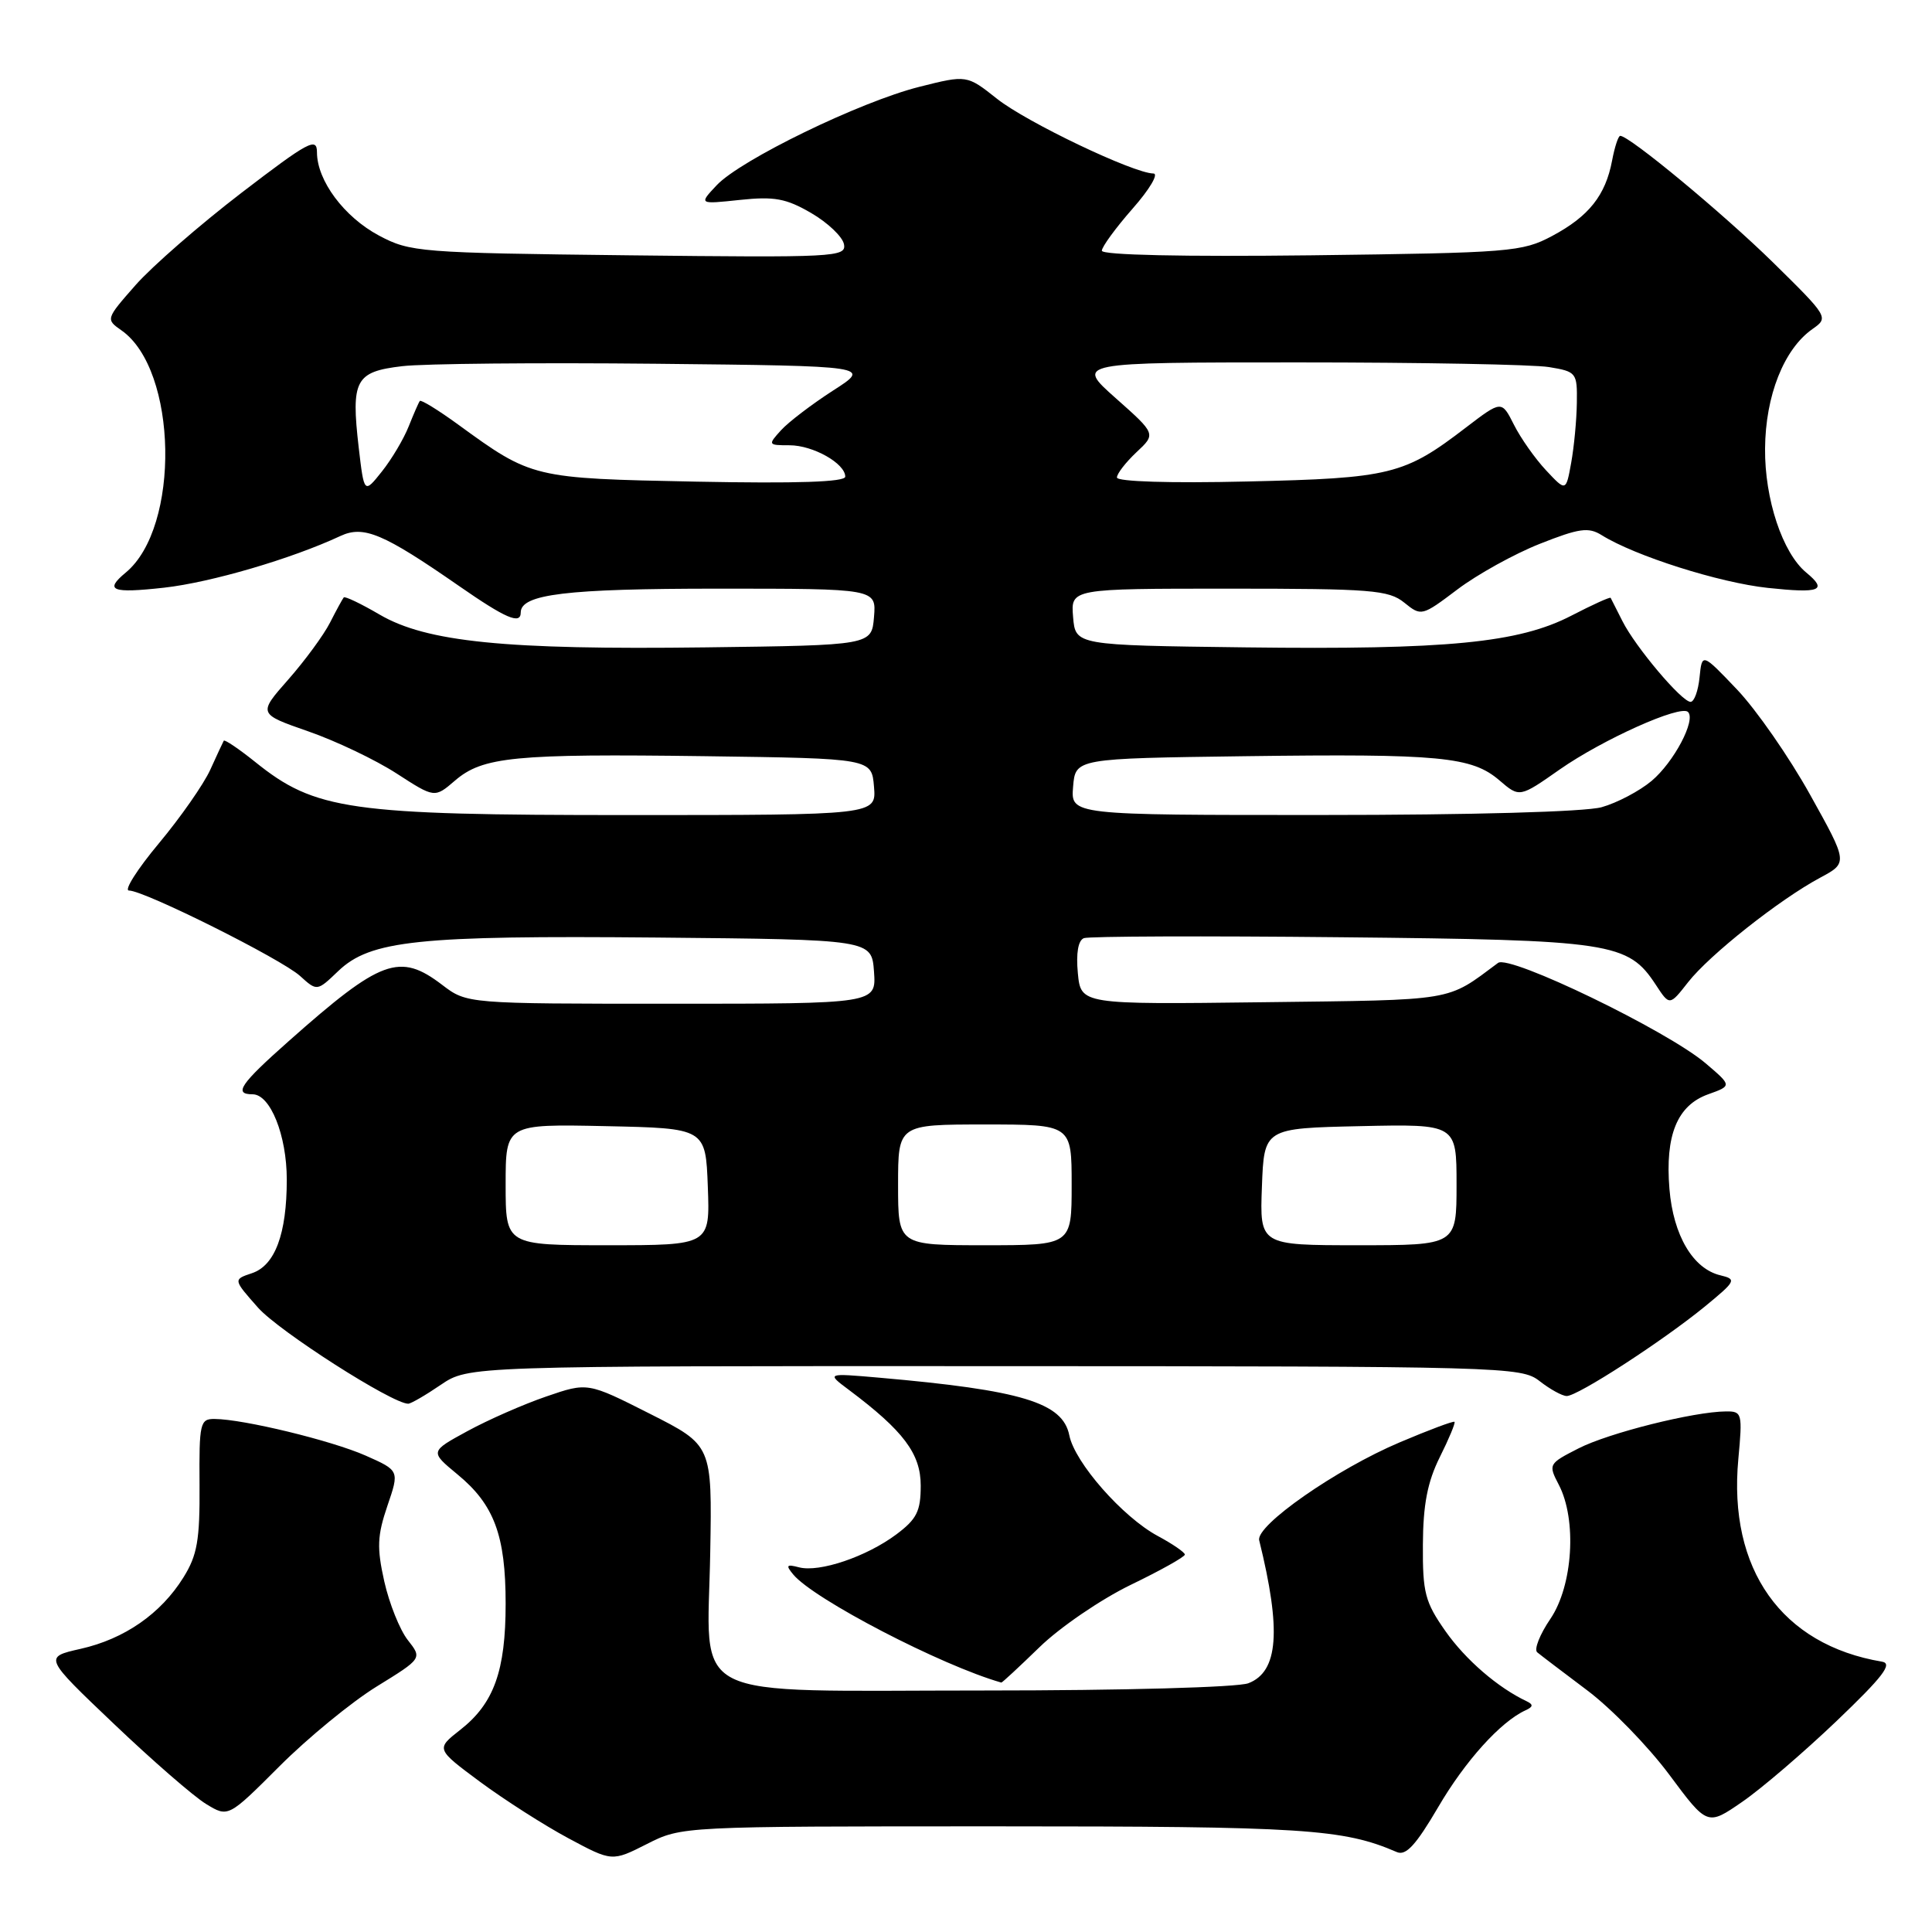<?xml version="1.0" encoding="UTF-8" standalone="no"?>
<!DOCTYPE svg PUBLIC "-//W3C//DTD SVG 1.1//EN" "http://www.w3.org/Graphics/SVG/1.1/DTD/svg11.dtd" >
<svg xmlns="http://www.w3.org/2000/svg" xmlns:xlink="http://www.w3.org/1999/xlink" version="1.1" viewBox="0 0 256 256">
 <g >
 <path fill="currentColor"
d=" M 131.95 242.00 C 172.79 242.00 177.97 242.33 185.09 245.41 C 186.30 245.93 187.62 244.48 190.57 239.45 C 194.14 233.34 198.84 228.13 202.15 226.62 C 203.16 226.16 203.19 225.86 202.30 225.43 C 198.48 223.63 194.20 219.93 191.54 216.15 C 188.82 212.28 188.50 211.05 188.54 204.66 C 188.57 199.35 189.15 196.36 190.78 193.08 C 192.00 190.64 192.87 188.54 192.73 188.40 C 192.59 188.26 189.33 189.48 185.49 191.11 C 177.09 194.66 166.36 202.14 166.85 204.10 C 169.81 216.07 169.39 221.52 165.41 223.04 C 163.97 223.58 148.85 224.00 130.43 224.00 C 90.21 224.00 93.77 225.79 94.11 205.68 C 94.36 191.50 94.36 191.50 86.11 187.33 C 77.86 183.16 77.86 183.16 72.39 185.04 C 69.38 186.07 64.67 188.14 61.94 189.63 C 56.96 192.34 56.96 192.34 60.60 195.35 C 65.48 199.36 67.00 203.45 67.00 212.50 C 67.00 221.40 65.45 225.72 60.99 229.21 C 57.75 231.75 57.75 231.75 63.62 236.11 C 66.86 238.50 72.11 241.86 75.30 243.57 C 81.10 246.68 81.10 246.68 85.72 244.34 C 90.34 242.00 90.34 242.00 131.95 242.00 Z  M 243.35 228.05 C 249.49 222.18 250.84 220.43 249.38 220.18 C 236.06 217.95 228.97 207.94 230.34 193.31 C 230.90 187.28 230.83 187.00 228.71 187.02 C 224.43 187.05 213.17 189.87 209.16 191.92 C 205.18 193.95 205.14 194.03 206.55 196.74 C 208.97 201.38 208.42 210.10 205.44 214.50 C 204.03 216.57 203.24 218.57 203.69 218.94 C 204.13 219.31 207.11 221.57 210.30 223.97 C 213.49 226.36 218.38 231.39 221.17 235.13 C 226.23 241.94 226.23 241.94 230.83 238.77 C 233.37 237.03 239.00 232.20 243.35 228.05 Z  M 49.90 223.48 C 55.95 219.75 55.95 219.75 54.03 217.31 C 52.98 215.97 51.58 212.48 50.92 209.55 C 49.92 205.08 49.99 203.48 51.33 199.54 C 52.93 194.86 52.93 194.86 48.44 192.87 C 43.93 190.88 32.28 188.05 28.44 188.02 C 26.51 188.00 26.38 188.55 26.44 196.75 C 26.49 204.08 26.14 206.07 24.31 209.01 C 21.32 213.82 16.50 217.17 10.68 218.48 C 5.80 219.58 5.80 219.58 15.09 228.42 C 20.19 233.28 25.69 238.06 27.31 239.04 C 30.24 240.83 30.24 240.83 37.05 234.02 C 40.80 230.27 46.58 225.53 49.90 223.48 Z  M 137.75 218.25 C 140.43 215.64 145.86 211.93 149.81 210.01 C 153.77 208.10 157.00 206.29 157.00 205.99 C 157.00 205.70 155.38 204.58 153.40 203.52 C 148.75 201.01 142.41 193.80 141.69 190.19 C 140.82 185.85 135.42 184.21 116.50 182.55 C 109.50 181.94 109.50 181.94 112.50 184.18 C 119.73 189.60 122.00 192.63 122.00 196.85 C 122.00 200.25 121.48 201.29 118.75 203.33 C 114.79 206.28 108.57 208.38 105.88 207.68 C 104.21 207.24 104.09 207.40 105.11 208.63 C 107.83 211.91 124.74 220.69 132.68 222.95 C 132.78 222.98 135.06 220.86 137.75 218.25 Z  M 58.40 183.50 C 62.09 181.00 62.09 181.00 131.79 181.02 C 199.43 181.04 201.57 181.10 204.00 183.00 C 205.38 184.08 206.99 184.97 207.59 184.98 C 209.03 185.01 220.30 177.70 225.89 173.13 C 230.02 169.74 230.14 169.51 227.98 168.99 C 224.34 168.14 221.72 163.71 221.21 157.55 C 220.62 150.42 222.24 146.47 226.34 145.00 C 229.50 143.87 229.50 143.87 226.00 140.89 C 220.94 136.58 200.02 126.46 198.50 127.59 C 191.57 132.74 193.13 132.48 167.41 132.80 C 143.22 133.10 143.22 133.10 142.82 128.94 C 142.57 126.30 142.86 124.61 143.62 124.31 C 144.28 124.06 159.60 124.00 177.66 124.19 C 213.59 124.55 215.72 124.87 219.41 130.50 C 221.23 133.28 221.23 133.28 223.68 130.15 C 226.51 126.53 235.80 119.18 241.18 116.30 C 244.87 114.32 244.87 114.32 239.84 105.29 C 237.07 100.31 232.72 94.05 230.17 91.37 C 225.53 86.50 225.53 86.50 225.20 89.75 C 225.02 91.54 224.49 93.00 224.01 93.00 C 222.84 93.00 216.71 85.74 214.98 82.30 C 214.20 80.76 213.50 79.38 213.42 79.22 C 213.35 79.07 211.01 80.13 208.23 81.57 C 201.25 85.19 191.78 86.11 165.00 85.78 C 142.50 85.50 142.50 85.50 142.19 81.75 C 141.88 78.00 141.88 78.00 162.83 78.00 C 181.73 78.00 184.00 78.18 186.07 79.85 C 188.33 81.68 188.40 81.66 193.12 78.10 C 195.74 76.12 200.65 73.40 204.03 72.06 C 209.26 69.99 210.48 69.82 212.23 70.91 C 216.63 73.66 227.81 77.21 234.25 77.90 C 241.20 78.64 242.21 78.24 239.34 75.87 C 236.20 73.28 233.82 66.15 233.88 59.44 C 233.93 52.43 236.38 46.25 240.16 43.60 C 242.33 42.08 242.28 42.00 234.93 34.77 C 228.30 28.27 215.91 18.00 214.69 18.00 C 214.43 18.00 213.95 19.48 213.61 21.28 C 212.74 25.89 210.53 28.67 205.68 31.26 C 201.70 33.38 200.20 33.50 173.75 33.83 C 156.82 34.03 146.00 33.80 146.00 33.22 C 146.00 32.71 147.84 30.19 150.08 27.64 C 152.33 25.09 153.57 22.99 152.83 22.99 C 150.20 22.96 136.03 16.20 132.11 13.09 C 128.11 9.92 128.11 9.92 121.80 11.51 C 113.95 13.49 98.12 21.18 94.96 24.55 C 92.59 27.07 92.59 27.07 98.04 26.49 C 102.60 26.01 104.16 26.29 107.49 28.23 C 109.69 29.51 111.64 31.37 111.83 32.36 C 112.16 34.07 110.69 34.14 83.34 33.83 C 55.54 33.51 54.35 33.41 50.21 31.21 C 45.60 28.75 42.01 23.93 42.00 20.19 C 42.00 18.14 40.90 18.73 31.97 25.57 C 26.46 29.80 20.15 35.29 17.96 37.78 C 14.01 42.27 14.00 42.31 16.10 43.78 C 23.55 49.00 23.92 69.87 16.66 75.87 C 13.79 78.25 14.80 78.64 21.75 77.87 C 27.93 77.18 38.62 74.05 45.11 71.02 C 48.19 69.59 50.78 70.68 60.80 77.63 C 67.02 81.95 69.00 82.80 69.00 81.16 C 69.00 78.73 75.05 78.00 95.11 78.00 C 116.12 78.00 116.12 78.00 115.81 81.75 C 115.50 85.50 115.50 85.50 93.50 85.78 C 66.94 86.12 56.51 85.07 50.29 81.43 C 47.85 80.00 45.71 78.98 45.55 79.16 C 45.39 79.35 44.57 80.85 43.73 82.50 C 42.89 84.15 40.40 87.54 38.20 90.04 C 34.19 94.59 34.19 94.59 40.85 96.91 C 44.51 98.18 49.77 100.69 52.55 102.49 C 57.59 105.75 57.59 105.75 60.28 103.44 C 63.96 100.27 68.14 99.86 93.50 100.20 C 115.50 100.50 115.50 100.50 115.81 104.25 C 116.12 108.00 116.12 108.00 83.15 108.00 C 46.27 108.00 41.76 107.36 33.81 100.96 C 31.64 99.22 29.77 97.96 29.65 98.15 C 29.54 98.34 28.73 100.08 27.86 102.00 C 26.98 103.93 23.92 108.31 21.05 111.75 C 18.18 115.19 16.40 118.00 17.09 118.00 C 19.12 118.00 37.27 127.07 39.76 129.32 C 42.01 131.36 42.01 131.36 44.81 128.68 C 49.07 124.60 55.36 123.94 87.06 124.23 C 115.50 124.50 115.50 124.50 115.81 128.75 C 116.11 133.00 116.11 133.00 88.99 133.00 C 61.87 133.00 61.87 133.00 58.59 130.50 C 52.95 126.20 50.50 127.09 38.25 137.96 C 31.83 143.65 30.91 145.00 33.47 145.00 C 35.82 145.00 38.00 150.44 38.00 156.30 C 38.00 163.51 36.44 167.69 33.37 168.71 C 30.89 169.54 30.89 169.54 34.19 173.27 C 36.95 176.39 51.97 186.00 54.09 186.00 C 54.44 186.00 56.38 184.88 58.40 183.50 Z  M 67.00 156.97 C 67.00 148.94 67.00 148.94 80.25 149.22 C 93.50 149.50 93.50 149.50 93.79 157.25 C 94.08 165.00 94.08 165.00 80.54 165.00 C 67.00 165.00 67.00 165.00 67.00 156.97 Z  M 119.00 157.00 C 119.00 149.00 119.00 149.00 130.50 149.00 C 142.00 149.00 142.00 149.00 142.00 157.00 C 142.00 165.00 142.00 165.00 130.50 165.00 C 119.00 165.00 119.00 165.00 119.00 157.00 Z  M 167.21 157.25 C 167.50 149.50 167.50 149.50 180.25 149.22 C 193.00 148.94 193.00 148.94 193.00 156.97 C 193.00 165.00 193.00 165.00 179.96 165.00 C 166.92 165.00 166.92 165.00 167.21 157.25 Z  M 142.19 104.25 C 142.50 100.50 142.50 100.50 165.00 100.20 C 190.83 99.86 195.03 100.26 198.69 103.41 C 201.35 105.69 201.35 105.69 206.67 101.96 C 212.37 97.98 222.68 93.35 223.67 94.34 C 224.75 95.41 221.80 100.99 218.84 103.48 C 217.24 104.82 214.26 106.39 212.22 106.96 C 210.01 107.57 195.02 107.99 175.19 107.99 C 141.88 108.00 141.88 108.00 142.19 104.25 Z  M 47.53 59.29 C 46.50 50.35 47.08 49.25 53.30 48.52 C 56.16 48.18 71.32 48.04 86.98 48.20 C 115.46 48.50 115.46 48.50 110.37 51.76 C 107.58 53.56 104.48 55.92 103.49 57.01 C 101.73 58.95 101.76 59.00 104.62 59.00 C 107.73 59.00 112.00 61.41 112.00 63.16 C 112.00 63.87 105.60 64.08 92.25 63.82 C 70.59 63.39 70.48 63.37 60.70 56.25 C 58.06 54.33 55.78 52.93 55.63 53.13 C 55.47 53.33 54.81 54.86 54.15 56.51 C 53.49 58.17 51.90 60.85 50.60 62.48 C 48.25 65.43 48.25 65.43 47.53 59.29 Z  M 204.86 62.32 C 203.41 60.77 201.49 58.05 200.60 56.27 C 198.97 53.04 198.97 53.04 194.23 56.66 C 186.07 62.92 184.24 63.37 165.25 63.80 C 155.07 64.04 148.00 63.82 148.00 63.27 C 148.00 62.76 149.17 61.26 150.59 59.92 C 153.18 57.50 153.18 57.50 147.84 52.76 C 142.50 48.02 142.50 48.02 172.00 48.02 C 188.22 48.02 203.19 48.30 205.25 48.64 C 208.89 49.24 209.00 49.38 208.94 53.38 C 208.91 55.65 208.57 59.22 208.19 61.32 C 207.50 65.14 207.50 65.14 204.86 62.32 Z "/>
</g>
</svg>
